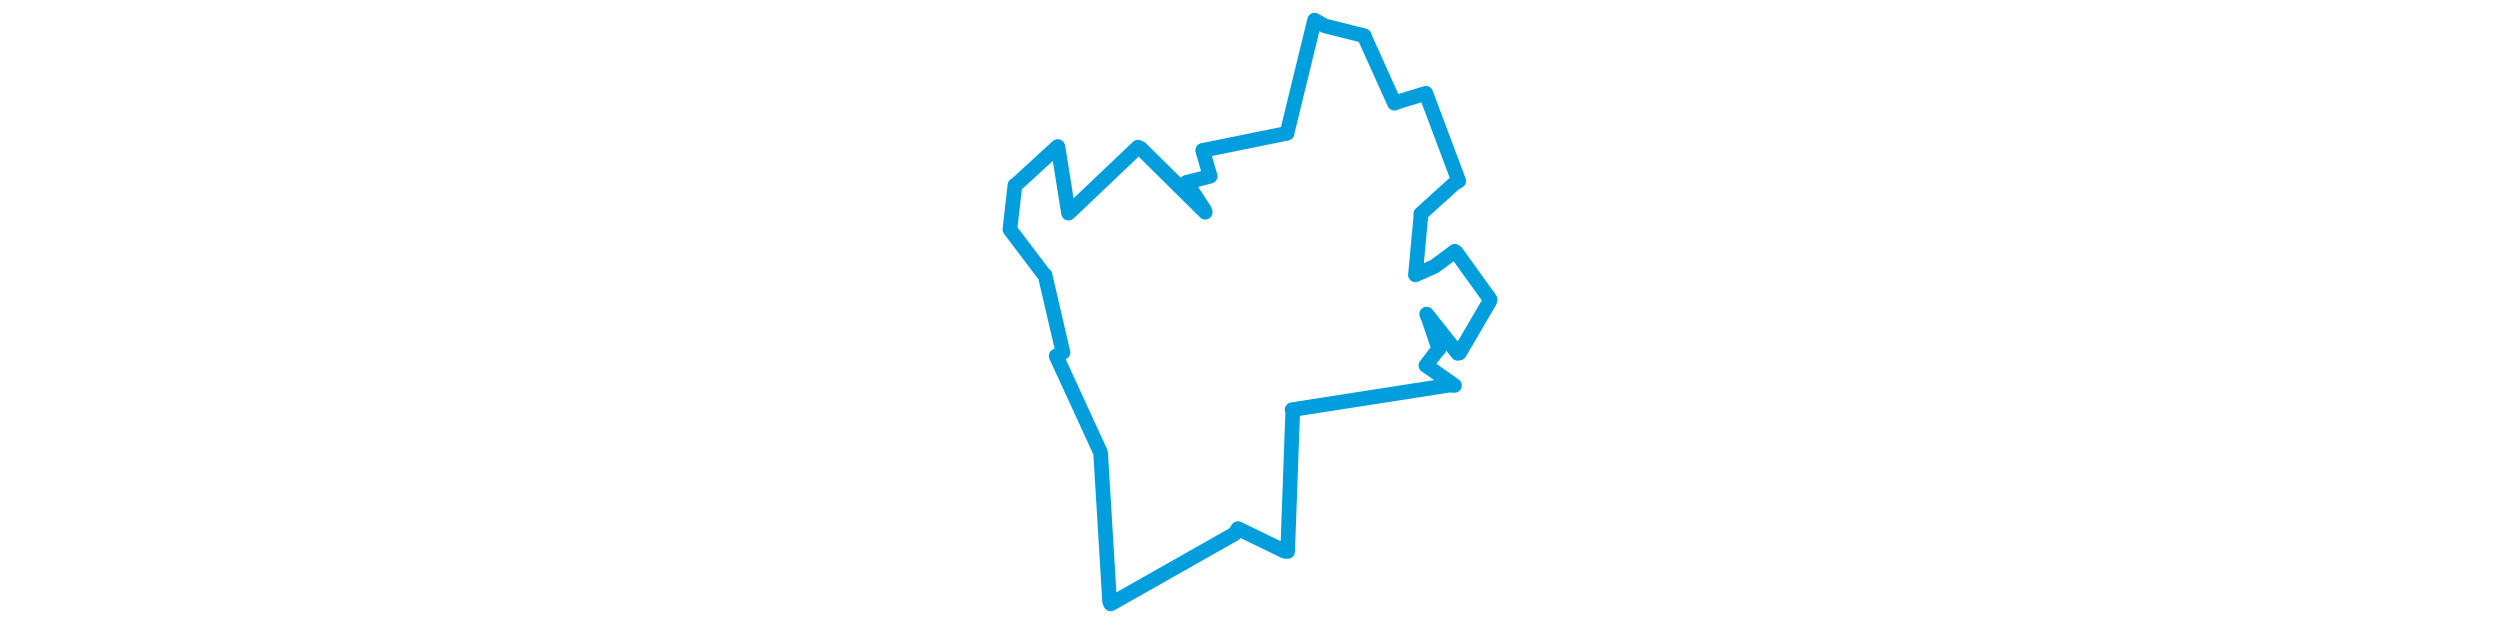 <svg viewBox="0 0 208.184 249.634" width="1000" xmlns="http://www.w3.org/2000/svg">
  <title>Otrokovice, okres Zlín, Zlínský kraj, Střední Morava, Česko</title>
  <desc>Geojson of Otrokovice, okres Zlín, Zlínský kraj, Střední Morava, Česko</desc>
  <polygon points="8.053,91.779 21.939,110.102 22.087,109.999 29.285,140.972 26.56,142.394 44.139,180.643 44.342,181.302 47.936,240.625 48.379,241.582 97.957,213.522 99.291,211.449 117.938,220.492 119.145,220.585 121.187,164.585 120.918,163.871 184.007,154.039 185.881,154.191 174.755,146.358 174.435,146.258 179.152,140.035 179.675,139.657 175.622,127.82 174.76,125.634 187.202,141.342 187.852,141.226 199.945,120.582 200.131,119.74 186.467,100.77 186.045,100.501 177.879,106.574 170.255,109.935 172.411,86.805 172.416,85.542 185.547,73.658 187.584,72.387 174.452,37.392 174.43,37.308 164.011,40.509 161.868,41.282 149.928,14.795 149.849,14.314 134.056,10.357 129.921,8.053 118.994,52.859 118.941,53.3 87.189,59.76 85.168,60.144 85.531,61.526 88.182,70.491 81.744,72.172 78.667,72.938 85.887,84 86.186,84.881 60.313,59.287 59.294,58.846 31.583,85.208 31.508,85.255 27.618,60.894 27.188,58.595 10.318,74.059 10.068,74.053 8.053,91.779" stroke="#009edd" stroke-width="5.858px" fill="none" stroke-linejoin="round" vector-effect="non-scaling-stroke"></polygon>
</svg>